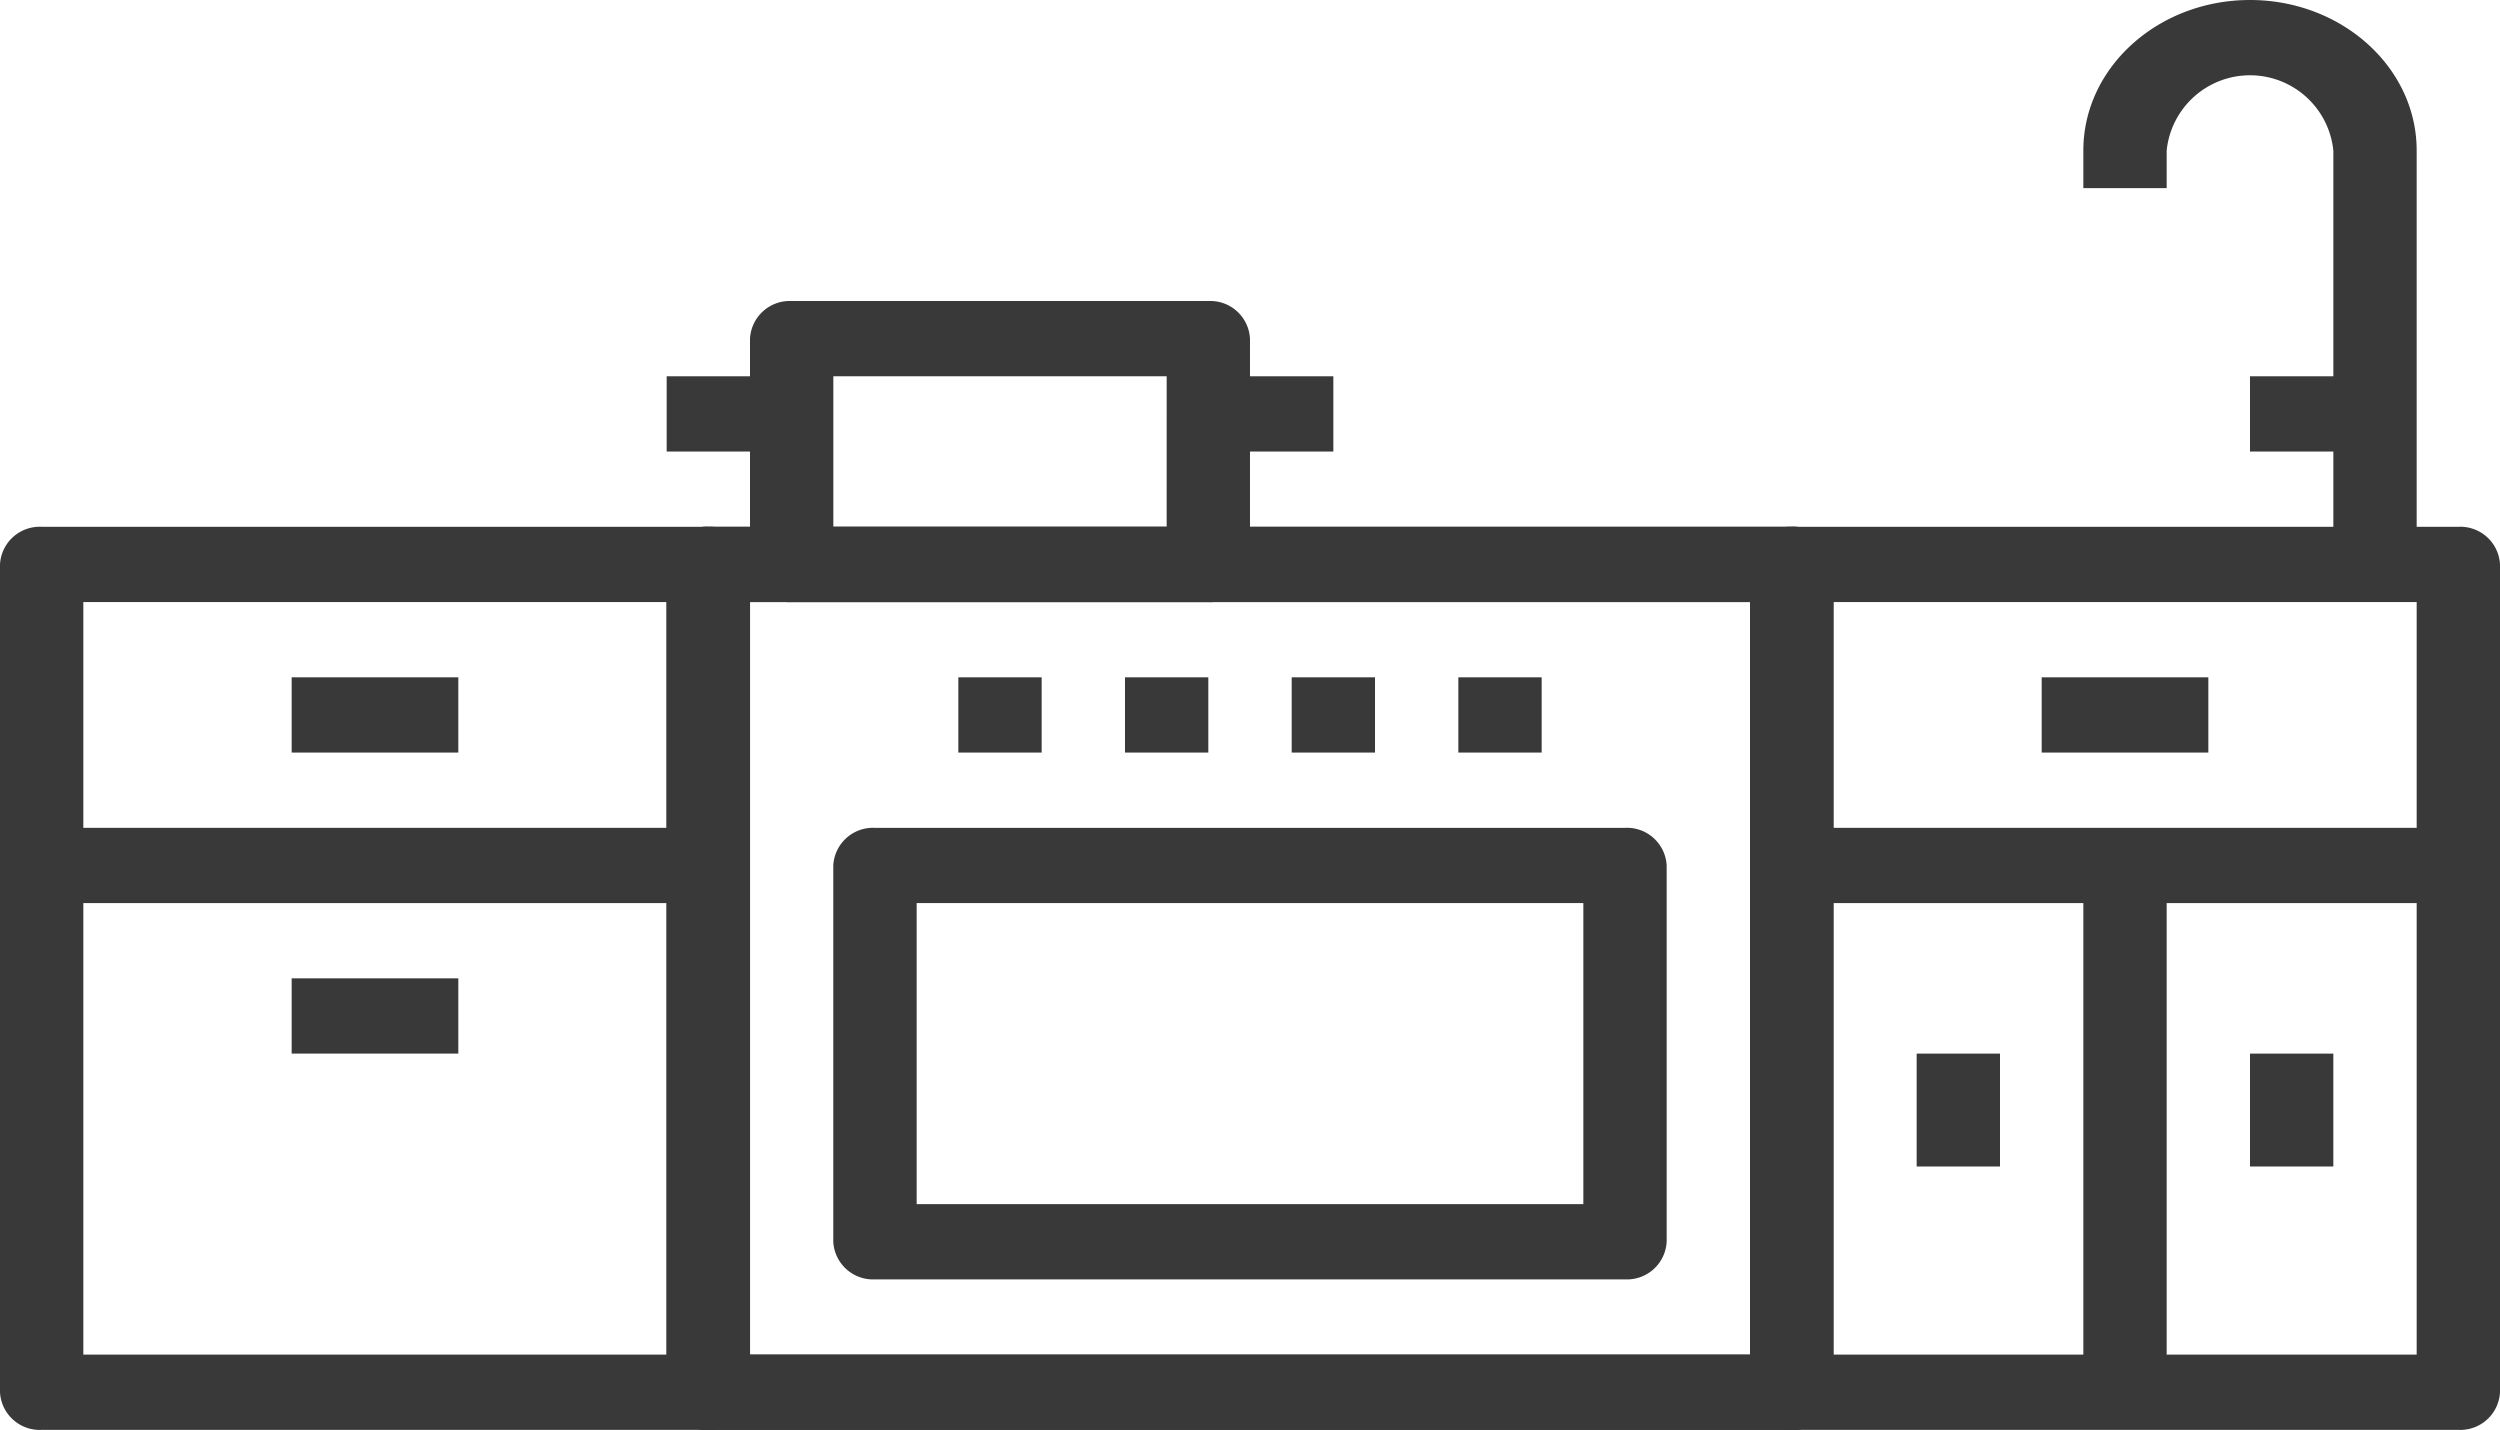 <svg height="81.403" viewBox="0 0 142.323 81.403" width="142.323" xmlns="http://www.w3.org/2000/svg"><g fill="#393939"><path d="m200.579 307.2h-61.673a2.265 2.265 0 0 0 -2.372 2.142v47.128a2.265 2.265 0 0 0 2.372 2.142h61.674a2.264 2.264 0 0 0 2.372-2.142v-47.128a2.264 2.264 0 0 0 -2.373-2.142zm-2.372 47.128h-56.929v-42.844h56.929z" transform="translate(-98.581 -277.21)"/><path d="m200.579 307.2h-61.673a2.265 2.265 0 0 0 -2.372 2.142v47.128a2.265 2.265 0 0 0 2.372 2.142h61.674a2.264 2.264 0 0 0 2.372-2.142v-47.128a2.264 2.264 0 0 0 -2.373-2.142zm-2.372 47.128h-56.929v-42.844h56.929z" transform="translate(-98.581 -277.21)"/><path d="m40.325 307.2h-37.953a2.265 2.265 0 0 0 -2.372 2.142v47.128a2.265 2.265 0 0 0 2.372 2.142h37.953a2.265 2.265 0 0 0 2.375-2.142v-47.128a2.265 2.265 0 0 0 -2.375-2.142zm-2.372 47.128h-33.209v-42.844h33.209v42.843z" transform="translate(0 -277.21)"/><path d="m398.725 307.2h-37.953a2.264 2.264 0 0 0 -2.372 2.142v47.128a2.264 2.264 0 0 0 2.372 2.142h37.953a2.264 2.264 0 0 0 2.372-2.142v-47.128a2.263 2.263 0 0 0 -2.372-2.142zm-2.372 47.128h-33.209v-42.844h33.209v42.843z" transform="translate(-258.774 -277.21)"/><path d="m215.736 375.467h-42.7a2.265 2.265 0 0 0 -2.372 2.142v21.422a2.265 2.265 0 0 0 2.372 2.142h42.7a2.264 2.264 0 0 0 2.372-2.142v-21.422a2.264 2.264 0 0 0 -2.372-2.142zm-2.372 21.422h-37.953v-17.138h37.953v17.137z" transform="translate(-123.226 -328.339)"/><path d="m0 0h4.744v4.284h-4.744z" transform="translate(73.534 38.559)"/><path d="m0 0h4.744v4.284h-4.744z" transform="translate(64.045 38.559)"/><path d="m0 0h4.744v4.284h-4.744z" transform="translate(54.557 38.559)"/><path d="m0 0h4.744v4.284h-4.744z" transform="translate(83.022 38.559)"/><path d="m0 0h37.953v4.284h-37.953z" transform="translate(2.372 47.128)"/><path d="m0 0h9.488v4.284h-9.488z" transform="translate(16.604 38.559)"/><path d="m0 0h9.488v4.284h-9.488z" transform="translate(16.604 55.696)"/><path d="m0 0h37.953v4.284h-37.953z" transform="translate(101.998 47.128)"/><path d="m0 0h4.744v29.99h-4.744z" transform="translate(118.603 49.27)"/><path d="m0 0h9.488v4.284h-9.488z" transform="translate(116.231 38.559)"/><path d="m0 0h4.744v6.427h-4.744z" transform="translate(109.114 59.981)"/><path d="m0 0h4.744v6.427h-4.744z" transform="translate(128.091 59.981)"/><path d="m436.155 187.733c-5.233 0-9.488 3.843-9.488 8.569v2.142h4.744v-2.144a4.769 4.769 0 0 1 9.488 0v23.564h4.744v-23.564c0-4.724-4.255-8.567-9.488-8.567z" transform="translate(-308.064 -187.733)"/><path d="m0 0h7.116v4.284h-7.116z" transform="translate(128.091 21.422)"/><path d="m179.693 256h-23.72a2.265 2.265 0 0 0 -2.372 2.142v12.858a2.265 2.265 0 0 0 2.372 2.142h23.721a2.265 2.265 0 0 0 2.371-2.142v-12.858a2.265 2.265 0 0 0 -2.372-2.142zm-2.372 12.853h-18.976v-8.569h18.977z" transform="translate(-110.904 -238.863)"/><path d="m0 0h7.116v4.284h-7.116z" transform="translate(37.953 21.422)"/><path d="m0 0h7.116v4.284h-7.116z" transform="translate(68.79 21.422)"/></g></svg>
